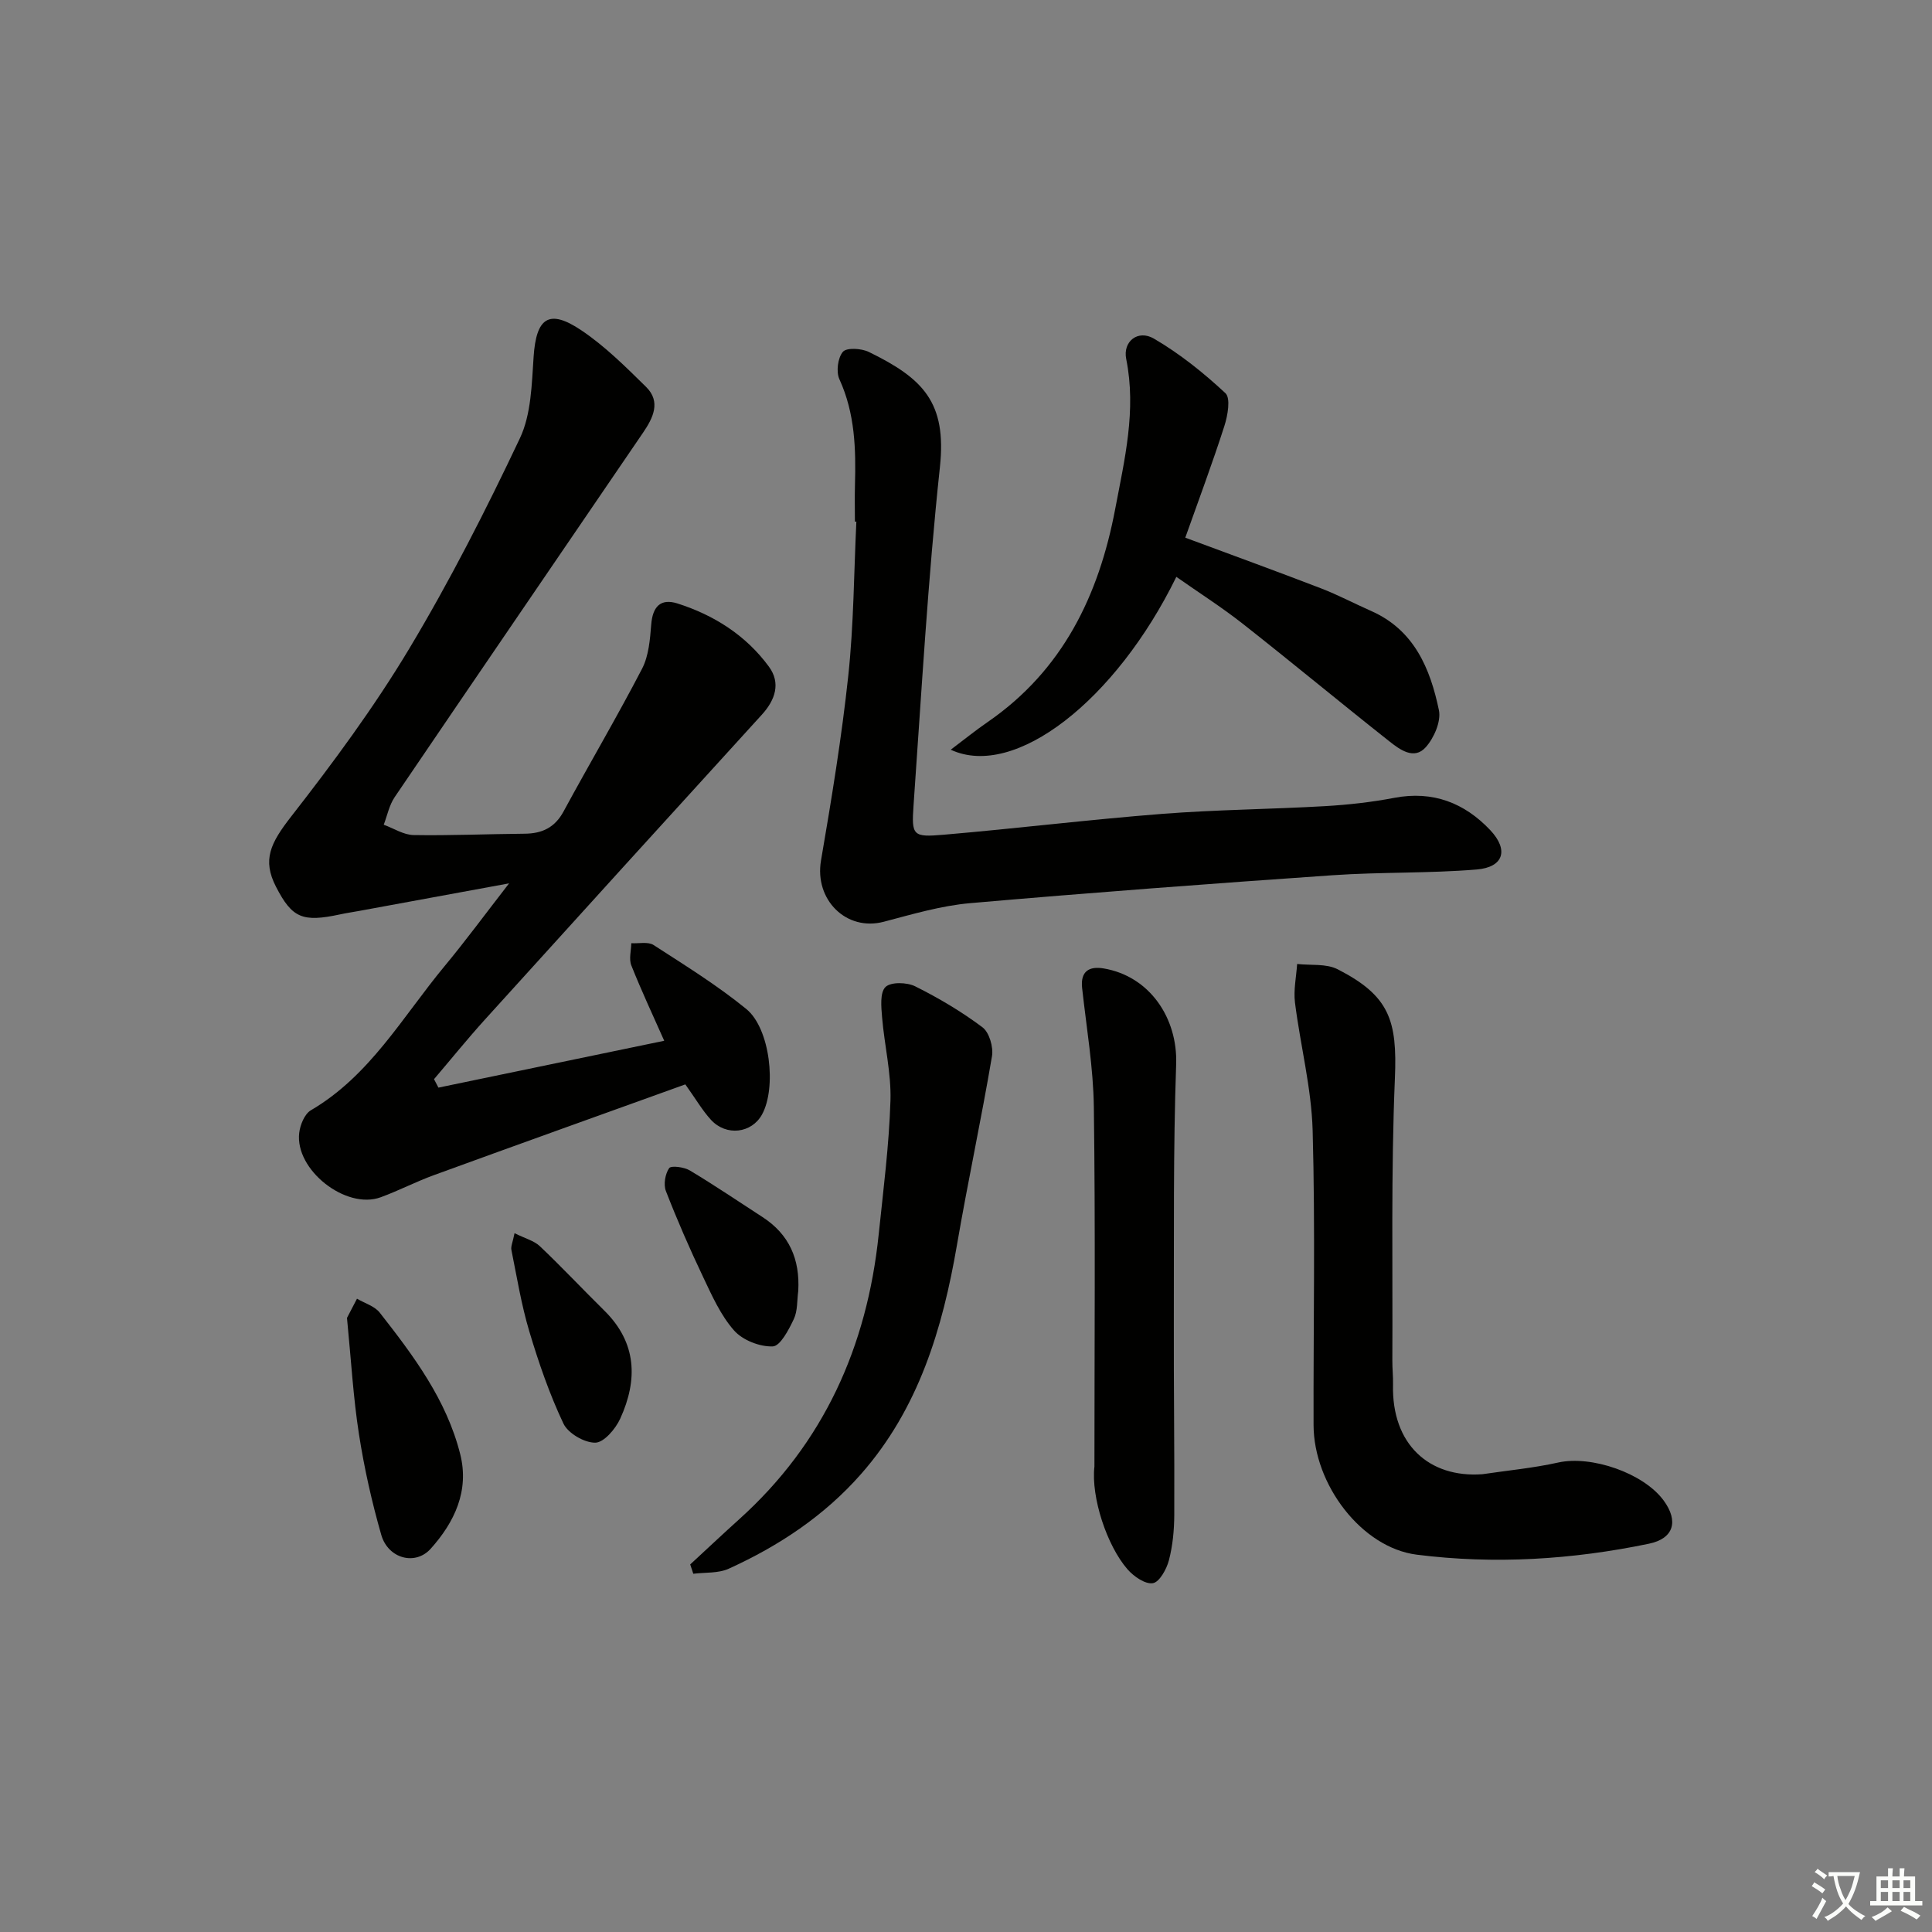 <svg enable-background="new 0 0 400 400" viewBox="0 0 400 400" xmlns="http://www.w3.org/2000/svg"><rect x="0" y="0" width="400" height="400" fill="#808080" stroke="none"/><path d="m377.9 391.2c-.2.3-.4.5-.6.8-.7-.6-1.4-1-2.2-1.5.2-.3.4-.5.5-.8.6.4 1.4.8 2.3 1.5zm-1.8 6.1c-.2-.2-.5-.4-.9-.6.4-.6.8-1.2 1.2-1.9s.7-1.3.9-1.9c.3.3.5.5.8.7-.7 1.3-1.4 2.6-2 3.7zm2.2-9c-.3.3-.5.5-.6.8-.6-.6-1.3-1.1-2-1.5.3-.3.5-.5.6-.7.6.5 1.3.9 2 1.4zm.3.2v-.9h2 4.5c-.3 1.3-.6 2.5-1 3.6s-.9 2.1-1.4 3c.4.5 1 1 1.6 1.4s1.2.8 1.9 1.1c-.3.2-.5.4-.8.8-.4-.3-1-.7-1.6-1.2s-1.2-1.1-1.6-1.6c-.5.6-1.1 1.1-1.7 1.6s-1.4.9-2.1 1.4c-.1-.3-.3-.5-.7-.8.6-.2 1.2-.5 1.9-1s1.4-1.1 2-1.8c-.5-.8-.9-1.6-1.2-2.5s-.6-2-.8-3.2c-.4.1-.7.1-1 .1zm2.5 2.7c.3 1 .7 1.7 1 2.2.3-.5.6-1.1 1-2s.6-1.9.9-3h-3.2-.4c.1.9.3 1.8.7 2.8z" fill="#fbfcfa"/><path d="m396.5 388.5v1.5 3.6h1.5v.9c-.4 0-1 0-1.7 0h-7.9c-.5 0-.9 0-1.2 0v-.9h1.3v-3.5c0-.7 0-1.2 0-1.6h2.4c0-.8 0-1.4 0-1.7h1c0 .3-.1.8-.1 1.7h1.5c0-.8 0-1.4 0-1.7h1c0 .3-.1.9-.1 1.7zm-8.2 9.2c-.2-.3-.5-.5-.8-.8.8-.3 1.4-.6 1.9-.9s1-.7 1.4-1.1c.3.3.6.5.9.8-1.6 1-2.8 1.6-3.4 2zm2.6-6.8v-1.6h-1.5v1.6zm0 2.7v-1.9h-1.5v1.9zm2.4-2.7v-1.6h-1.5v1.6zm0 2.7v-1.9h-1.5v1.9zm.2 2 .7-.8c.4.2.9.5 1.6.8s1.3.7 1.8 1c-.3.3-.5.6-.8.8-.4-.3-1.5-1-3.3-1.8zm2-4.7v-1.6h-1.4v1.6zm0 2.7v-1.9h-1.4v1.9z" fill="#fbfcfa"/><g fill="#010100"><path d="m137.52 215.48c-2.34-5.27-4.73-10.37-6.81-15.6-.53-1.33-.03-3.06-.01-4.6 1.56.1 3.48-.36 4.62.38 6.53 4.22 13.18 8.34 19.19 13.24 4.96 4.05 6.29 16.33 3.26 21.84-2.14 3.9-7.4 4.56-10.57 1.11-1.77-1.93-3.11-4.26-5.31-7.34-17.17 6.19-34.62 12.43-52.03 18.78-3.74 1.36-7.3 3.22-11.04 4.59-7.21 2.64-17.8-5.69-16.87-13.34.2-1.66 1.11-3.9 2.4-4.66 12.25-7.17 19.01-19.38 27.67-29.82 4.34-5.23 8.37-10.71 13.38-17.17-11.17 2.05-21.12 3.88-31.06 5.71-1.3.24-2.62.43-3.91.71-7.81 1.68-9.95.77-13.29-5.72-2.86-5.56-1.17-9.01 3.16-14.56 8.67-11.12 17.11-22.55 24.36-34.62 8.45-14.08 15.94-28.8 22.97-43.65 2.36-4.98 2.46-11.21 2.85-16.91.54-8.03 3.14-9.97 9.81-5.51 4.92 3.29 9.22 7.58 13.47 11.76 3.14 3.09 1.44 6.45-.61 9.46-17.15 25.17-34.35 50.29-51.44 75.48-1.12 1.65-1.53 3.79-2.26 5.71 2.06.75 4.12 2.11 6.19 2.14 7.65.13 15.32-.22 22.98-.28 3.61-.03 6.25-1.26 8.06-4.61 5.35-9.88 11.07-19.57 16.25-29.54 1.39-2.68 1.65-6.07 1.9-9.17.29-3.68 1.93-5.46 5.43-4.35 7.6 2.42 14.2 6.62 18.94 13.09 2.47 3.37 1.34 6.86-1.47 9.94-19.15 21.01-38.26 42.05-57.34 63.13-3.62 4-7.02 8.21-10.53 12.33.3.58.6 1.17.91 1.75 15.5-3.22 31-6.43 46.75-9.7z"/><path d="m177 108c0-2.5-.06-5 .01-7.49.21-7.52.02-14.91-3.22-21.99-.71-1.55-.34-4.45.73-5.69.79-.9 3.84-.71 5.37.04 11.24 5.49 16.14 10.44 14.71 23.82-2.49 23.28-3.81 46.69-5.46 70.05-.44 6.29-.15 6.63 6.26 6.08 15.06-1.29 30.07-3.13 45.13-4.31 11.26-.88 22.58-.96 33.86-1.61 4.79-.28 9.6-.82 14.31-1.72 7.97-1.51 14.51 1.05 19.84 6.69 3.88 4.11 2.76 7.69-2.81 8.15-9.92.82-19.93.5-29.86 1.19-25.02 1.73-50.03 3.6-75.02 5.78-6.03.53-11.98 2.3-17.88 3.85-7.77 2.04-14.38-4.57-12.99-12.68 2.18-12.71 4.28-25.47 5.65-38.29 1.13-10.56 1.16-21.25 1.67-31.88-.09.02-.19.01-.3.01z"/><path d="m306.91 305.22c5.24-.78 10.54-1.27 15.7-2.42 6.81-1.52 17.63 2.14 21.83 7.86 3.13 4.27 2.12 7.88-3.05 8.95-15.88 3.3-31.99 4.3-48.06 2.27-11.42-1.44-21.34-14.53-21.37-26.83-.06-20.33.37-40.67-.19-60.98-.25-8.86-2.55-17.65-3.66-26.51-.32-2.6.27-5.32.45-7.98 2.82.32 6.03-.11 8.39 1.1 10.74 5.5 12.35 10.57 11.85 22.56-.82 19.46-.43 38.96-.53 58.45-.01 1.66.18 3.33.14 4.99-.3 12.33 7.45 19.35 18.5 18.54z"/><path d="m243.55 119.43c-12.51 25.56-33.44 41.97-46.71 35.79 2.8-2.11 5.16-4.02 7.66-5.74 15.51-10.7 22.99-26.16 26.39-44.1 1.94-10.26 4.42-20.42 2.28-31.05-.74-3.65 2.44-6.14 5.72-4.23 5.34 3.11 10.29 7.08 14.82 11.3 1.11 1.03.48 4.63-.21 6.78-2.47 7.7-5.31 15.28-8.1 23.14 9.78 3.63 18.95 6.97 28.05 10.47 3.56 1.37 6.95 3.17 10.44 4.71 8.91 3.94 12.22 11.91 14.02 20.52.49 2.33-1.01 5.77-2.73 7.69-2.4 2.69-5.36.49-7.51-1.21-10.18-8.04-20.16-16.33-30.36-24.35-4.39-3.45-9.12-6.46-13.76-9.72z"/><path d="m142.9 323.9c3.38-3.12 6.73-6.28 10.15-9.36 17.52-15.78 26.46-35.77 28.87-58.93.96-9.23 2.15-18.47 2.44-27.73.18-5.71-1.25-11.47-1.73-17.22-.18-2.15-.48-5.13.69-6.3 1.09-1.09 4.45-1.01 6.16-.15 4.86 2.42 9.6 5.23 13.93 8.48 1.41 1.06 2.29 4.1 1.97 5.99-2.21 13.04-5 25.98-7.24 39.01-2.99 17.41-7.94 33.95-19.91 47.54-7.59 8.62-16.99 14.85-27.37 19.56-2.15.98-4.87.73-7.32 1.04-.21-.64-.42-1.28-.64-1.93z"/><path d="m226.59 303.61c0-24.79.21-49.59-.12-74.38-.11-8.24-1.53-16.46-2.43-24.68-.38-3.5 1.5-4.54 4.44-4.05 9.56 1.6 15.37 10.3 15.03 19.86-.62 17.77-.43 35.56-.48 53.35-.04 13.32.15 26.65.09 39.97-.02 3.13-.32 6.35-1.11 9.36-.48 1.84-1.96 4.52-3.32 4.74-1.59.26-3.97-1.4-5.25-2.87-4.26-4.88-7.58-14.92-6.85-21.3z"/><path d="m71.84 272.86c.36-.7 1.21-2.34 2.07-3.98 1.6.95 3.65 1.53 4.72 2.9 6.99 8.92 13.82 18.03 16.65 29.28 1.92 7.62-1.19 14.1-6.1 19.58-3.2 3.58-8.83 2.05-10.24-2.85-1.96-6.83-3.53-13.83-4.62-20.85-1.18-7.55-1.61-15.21-2.48-24.08z"/><path d="m106.53 255.32c2.21 1.1 4.05 1.56 5.24 2.69 4.56 4.33 8.87 8.92 13.35 13.34 6.75 6.65 6.95 14.35 3.29 22.37-.97 2.12-3.37 4.94-5.15 4.97-2.25.04-5.65-1.93-6.61-3.96-2.89-6.11-5.12-12.58-7.06-19.07-1.65-5.51-2.57-11.23-3.71-16.88-.15-.73.28-1.58.65-3.46z"/><path d="m165.27 267.28c-.27 1.96-.11 4.12-.92 5.82-1.04 2.2-2.8 5.6-4.36 5.66-2.69.1-6.24-1.29-8.01-3.3-2.78-3.15-4.59-7.24-6.43-11.12-2.77-5.82-5.35-11.74-7.68-17.74-.53-1.36-.16-3.54.67-4.75.4-.58 3.09-.23 4.28.48 5.1 3.05 10.03 6.4 15.02 9.63 5.59 3.61 7.8 8.79 7.43 15.32z"/></g></svg>